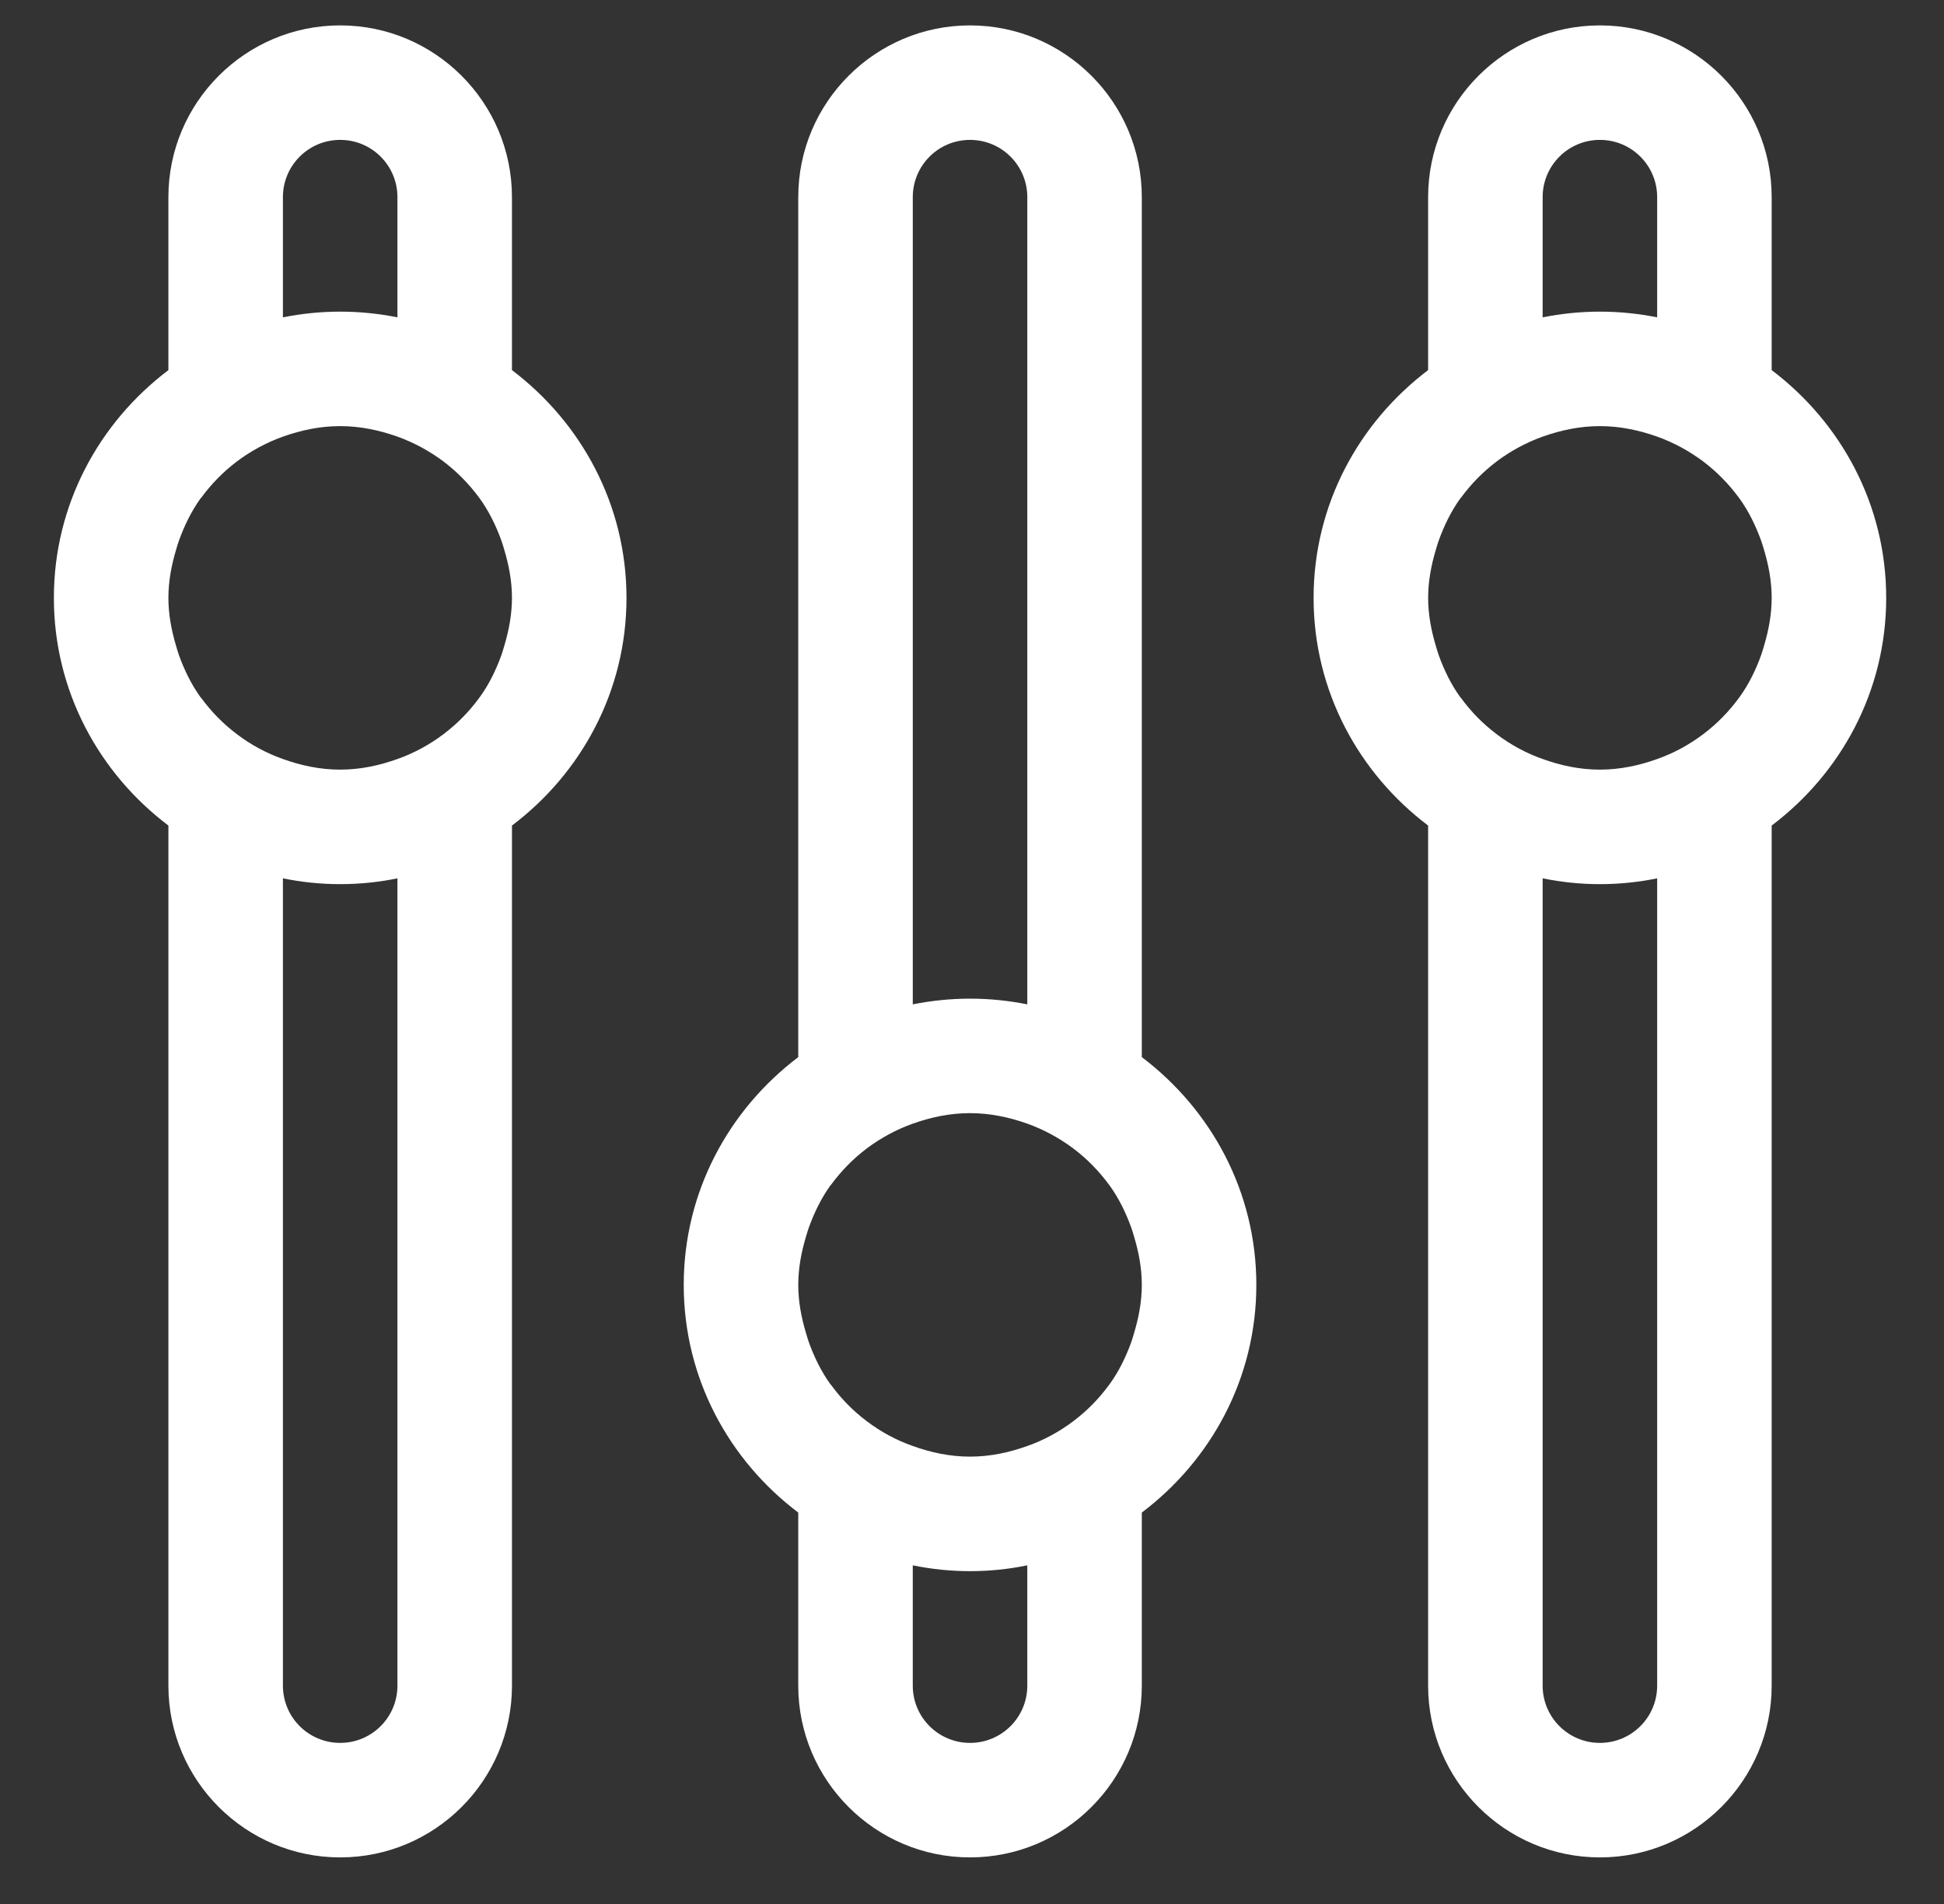 <?xml version="1.0" encoding="utf-8"?>
<!-- Generator: Adobe Illustrator 17.0.0, SVG Export Plug-In . SVG Version: 6.00 Build 0)  -->
<!DOCTYPE svg PUBLIC "-//W3C//DTD SVG 1.1//EN" "http://www.w3.org/Graphics/SVG/1.1/DTD/svg11.dtd">
<svg version="1.1" id="Layer_1" xmlns="http://www.w3.org/2000/svg" xmlns:xlink="http://www.w3.org/1999/xlink" x="0px" y="0px"
	 width="215.593px" height="211.235px" viewBox="0 0 215.593 211.235" enable-background="new 0 0 215.593 211.235"
	 xml:space="preserve">
<rect x="0" y="0" width="215.593" height="211.235" fill="#333333" stroke="none"/>
<path fill-rule="evenodd" clip-rule="evenodd" fill="#FFFFFF" d="M56.777,41.054V21.868c0-10.505-8.546-19.051-19.051-19.051
	c-10.505,0-19.051,8.546-19.051,19.051v19.186C11.004,46.859,5.975,55.963,5.975,66.32c0,10.356,5.029,19.459,12.701,25.252v95.403
	c0,10.506,8.545,19.051,19.051,19.051c10.505,0,19.051-8.545,19.051-19.051V91.572c7.671-5.793,12.701-14.896,12.701-25.252
	C69.478,55.963,64.448,46.859,56.777,41.054 M31.376,21.868c0-3.511,2.84-6.351,6.35-6.351c3.51,0,6.35,2.84,6.35,6.351V35.2
	c-2.047-0.409-4.167-0.632-6.35-0.632c-2.177,0-4.297,0.223-6.35,0.632V21.868z M44.076,186.975c0,3.51-2.84,6.35-6.35,6.35
	c-3.51,0-6.35-2.84-6.35-6.35V97.426c2.053,0.421,4.173,0.645,6.35,0.645c2.183,0,4.303-0.224,6.35-0.645V186.975z M55.921,71.652
	c-0.099,0.335-0.192,0.664-0.31,1.004c-0.608,1.675-1.377,3.262-2.407,4.676c-0.024,0.038-0.062,0.062-0.074,0.1
	c-1.11,1.514-2.425,2.852-3.92,3.981c-0.025,0.025-0.037,0.037-0.062,0.049c-1.539,1.154-3.238,2.084-5.073,2.729
	c-1.997,0.719-4.118,1.178-6.35,1.178c-2.245,0-4.353-0.459-6.35-1.178c-1.836-0.646-3.541-1.575-5.073-2.729
	c-0.019-0.012-0.038-0.024-0.062-0.049c-1.494-1.129-2.809-2.468-3.913-3.981c-0.025-0.037-0.062-0.062-0.093-0.1
	c-1.017-1.414-1.792-3.001-2.394-4.676c-0.118-0.341-0.21-0.669-0.31-1.004c-0.508-1.7-0.855-3.473-0.855-5.333
	c0-1.873,0.347-3.647,0.855-5.347c0.1-0.335,0.192-0.67,0.31-0.992c0.601-1.674,1.377-3.262,2.394-4.688
	c0.031-0.038,0.068-0.062,0.093-0.1c1.104-1.5,2.419-2.853,3.913-3.982c0.025-0.013,0.044-0.037,0.062-0.05
	c1.532-1.141,3.237-2.071,5.073-2.729c1.997-0.707,4.105-1.166,6.35-1.166c2.232,0,4.354,0.459,6.35,1.166
	c1.835,0.657,3.535,1.588,5.073,2.729c0.025,0.013,0.037,0.037,0.062,0.05c1.494,1.129,2.81,2.482,3.92,3.982
	c0.012,0.037,0.05,0.062,0.074,0.1c1.03,1.426,1.799,3.014,2.407,4.688c0.118,0.323,0.21,0.657,0.31,0.992
	c0.509,1.7,0.856,3.474,0.856,5.347C56.777,68.179,56.43,69.953,55.921,71.652"/>
<path fill-rule="evenodd" clip-rule="evenodd" fill="#FFFFFF" d="M196.482,41.054V21.868c0-10.505-8.545-19.051-19.05-19.051
	c-10.505,0-19.051,8.546-19.051,19.051v19.186c-7.671,5.805-12.701,14.909-12.701,25.266c0,10.356,5.03,19.459,12.701,25.252v95.403
	c0,10.506,8.545,19.051,19.051,19.051c10.505,0,19.05-8.545,19.05-19.051V91.572c7.672-5.793,12.701-14.896,12.701-25.252
	C209.184,55.963,204.154,46.859,196.482,41.054 M171.082,21.868c0-3.511,2.84-6.351,6.35-6.351c3.51,0,6.35,2.84,6.35,6.351V35.2
	c-2.046-0.409-4.167-0.632-6.35-0.632c-2.176,0-4.298,0.223-6.35,0.632V21.868z M183.782,186.975c0,3.51-2.84,6.35-6.35,6.35
	c-3.51,0-6.35-2.84-6.35-6.35V97.426c2.052,0.421,4.174,0.645,6.35,0.645c2.183,0,4.304-0.224,6.35-0.645V186.975z M195.628,71.652
	c-0.101,0.335-0.193,0.664-0.311,1.004c-0.607,1.675-1.377,3.262-2.406,4.676c-0.025,0.038-0.062,0.062-0.075,0.1
	c-1.109,1.514-2.424,2.852-3.918,3.981c-0.025,0.025-0.038,0.037-0.062,0.049c-1.538,1.154-3.237,2.084-5.073,2.729
	c-1.997,0.719-4.117,1.178-6.35,1.178c-2.245,0-4.354-0.459-6.35-1.178c-1.835-0.646-3.541-1.575-5.073-2.729
	c-0.019-0.012-0.037-0.024-0.061-0.049c-1.495-1.129-2.81-2.468-3.913-3.981c-0.025-0.037-0.062-0.062-0.093-0.1
	c-1.017-1.414-1.792-3.001-2.394-4.676c-0.118-0.341-0.21-0.669-0.31-1.004c-0.509-1.7-0.856-3.473-0.856-5.333
	c0-1.873,0.347-3.647,0.856-5.347c0.099-0.335,0.192-0.67,0.31-0.992c0.602-1.674,1.377-3.262,2.394-4.688
	c0.031-0.038,0.068-0.062,0.093-0.1c1.104-1.5,2.418-2.853,3.913-3.982c0.025-0.013,0.043-0.037,0.061-0.05
	c1.532-1.141,3.238-2.071,5.073-2.729c1.997-0.707,4.105-1.166,6.35-1.166c2.233,0,4.353,0.459,6.35,1.166
	c1.836,0.657,3.535,1.588,5.073,2.729c0.025,0.013,0.038,0.037,0.062,0.05c1.494,1.129,2.809,2.482,3.918,3.982
	c0.013,0.037,0.05,0.062,0.075,0.1c1.029,1.426,1.798,3.014,2.406,4.688c0.118,0.323,0.21,0.657,0.311,0.992
	c0.508,1.7,0.854,3.474,0.854,5.347C196.482,68.179,196.136,69.953,195.628,71.652"/>
<path fill-rule="evenodd" clip-rule="evenodd" fill="#FFFFFF" d="M126.629,117.258V21.868c0-10.505-8.545-19.051-19.051-19.051
	c-10.505,0-19.05,8.546-19.05,19.051v95.391c-7.672,5.804-12.701,14.908-12.701,25.264c0,10.356,5.029,19.461,12.701,25.253v19.199
	c0,10.506,8.545,19.051,19.05,19.051c10.506,0,19.051-8.545,19.051-19.051v-19.199c7.672-5.793,12.701-14.897,12.701-25.253
	C139.331,132.167,134.301,123.062,126.629,117.258 M101.229,21.868c0-3.511,2.84-6.351,6.35-6.351c3.511,0,6.351,2.84,6.351,6.351
	v89.537c-2.046-0.41-4.168-0.633-6.351-0.633c-2.177,0-4.297,0.224-6.35,0.633V21.868z M113.929,186.975
	c0,3.51-2.84,6.35-6.351,6.35c-3.51,0-6.35-2.84-6.35-6.35v-13.346c2.053,0.422,4.173,0.646,6.35,0.646
	c2.183,0,4.305-0.224,6.351-0.646V186.975z M125.774,147.855c-0.099,0.335-0.192,0.664-0.31,1.005
	c-0.608,1.674-1.377,3.262-2.406,4.675c-0.025,0.037-0.062,0.062-0.075,0.099c-1.11,1.513-2.424,2.854-3.919,3.982
	c-0.025,0.024-0.037,0.037-0.062,0.049c-1.538,1.153-3.237,2.084-5.073,2.728c-1.997,0.719-4.117,1.179-6.351,1.179
	c-2.244,0-4.353-0.46-6.35-1.179c-1.836-0.644-3.541-1.575-5.073-2.728c-0.018-0.012-0.037-0.025-0.062-0.049
	c-1.495-1.128-2.809-2.469-3.913-3.982c-0.024-0.037-0.062-0.062-0.093-0.099c-1.017-1.414-1.792-3.001-2.394-4.675
	c-0.117-0.341-0.21-0.67-0.31-1.005c-0.509-1.699-0.855-3.472-0.855-5.333c0-1.873,0.347-3.646,0.855-5.345
	c0.099-0.335,0.192-0.67,0.31-0.993c0.602-1.674,1.377-3.261,2.394-4.689c0.032-0.037,0.069-0.062,0.093-0.099
	c1.104-1.501,2.418-2.853,3.913-3.981c0.025-0.013,0.044-0.037,0.062-0.049c1.532-1.143,3.237-2.072,5.073-2.729
	c1.997-0.708,4.105-1.166,6.35-1.166c2.233,0,4.354,0.458,6.351,1.166c1.836,0.658,3.535,1.587,5.073,2.729
	c0.025,0.012,0.037,0.036,0.062,0.049c1.495,1.128,2.809,2.48,3.919,3.981c0.013,0.037,0.05,0.062,0.075,0.099
	c1.029,1.427,1.798,3.014,2.406,4.689c0.117,0.323,0.21,0.658,0.31,0.993c0.509,1.698,0.855,3.472,0.855,5.345
	C126.629,144.383,126.283,146.157,125.774,147.855"/>
</svg>
